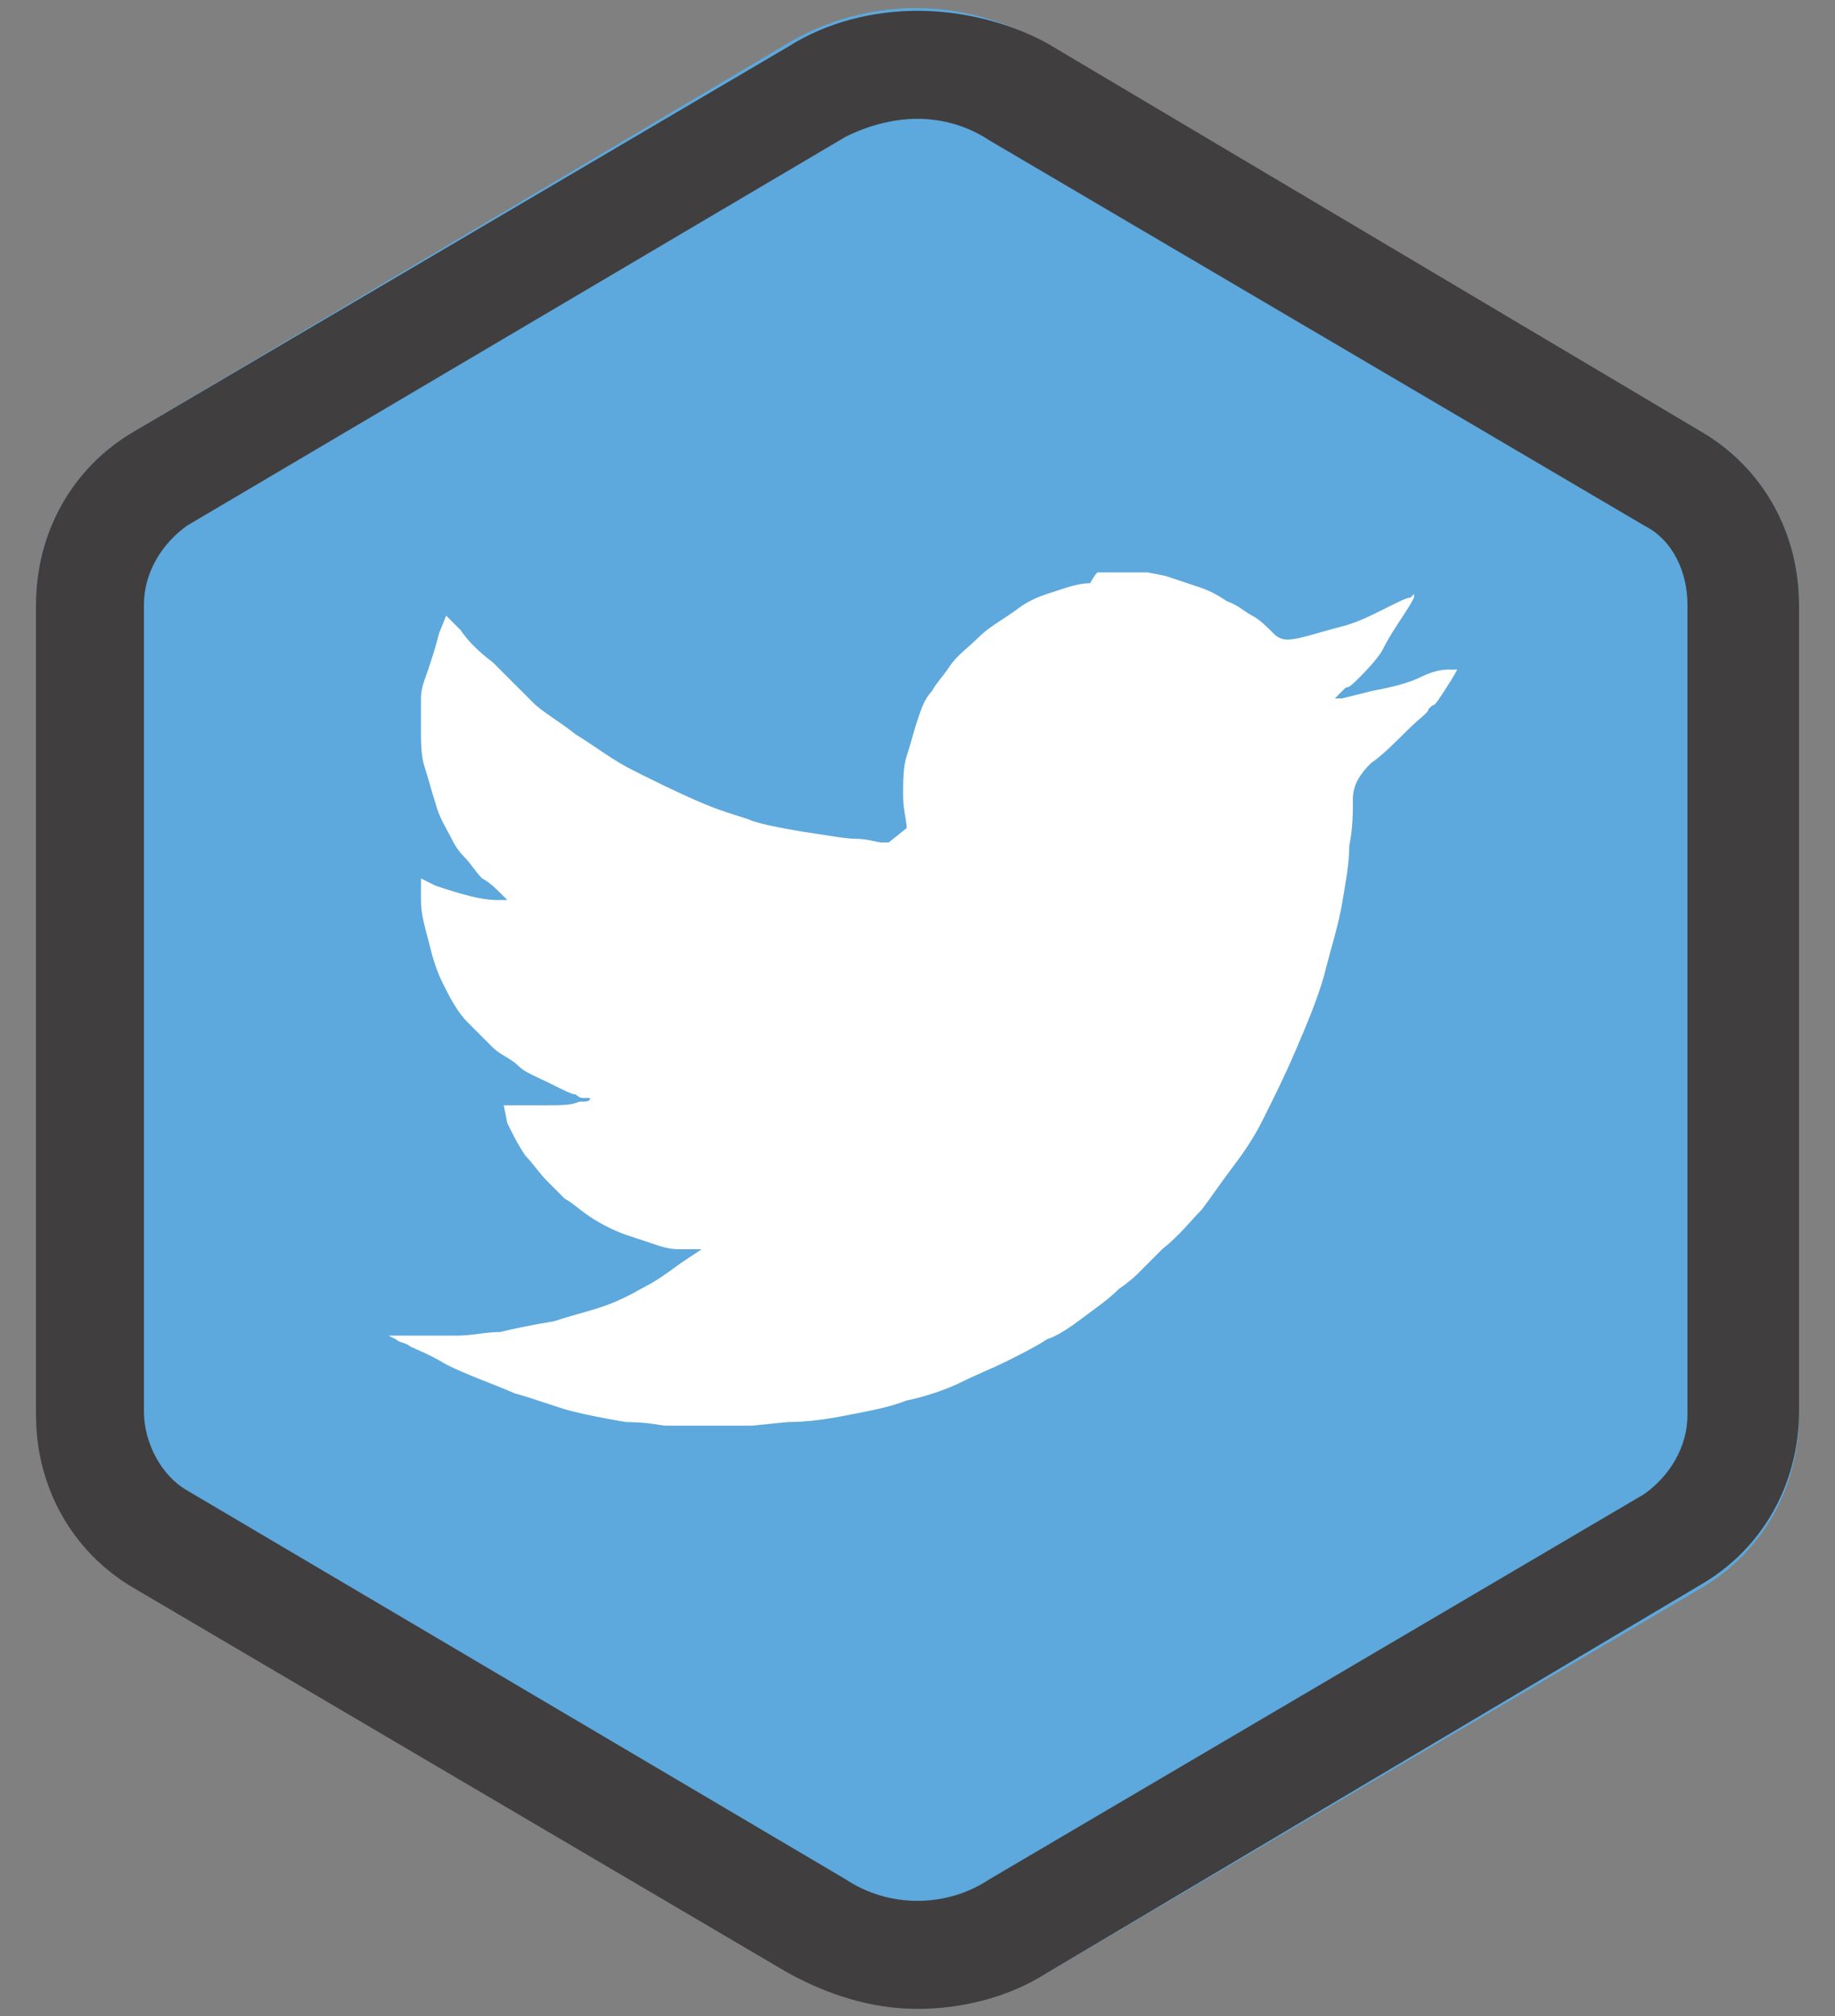 <?xml version="1.0" encoding="utf-8"?>
<!-- Generator: Adobe Illustrator 19.0.0, SVG Export Plug-In . SVG Version: 6.00 Build 0)  -->
<svg version="1.1" xmlns="http://www.w3.org/2000/svg" xmlns:xlink="http://www.w3.org/1999/xlink" x="0px" y="0px"
	 viewBox="0 0 51 56" style="enable-background:new 0 0 51 56;" xml:space="preserve">
<rect x="0" y="0" width="51" height="56" fill="#808080" stroke="none"/>
<style type="text/css">
	.st0{fill:#DD4B38;}
	.st1{fill:#FFFFFF;}
	.st2{fill:url(#SVGID_1_);}
	.st3{fill:#403E3F;}
	.st4{fill:#BB0000;}
	.st5{fill:#CA2127;}
	.st6{fill:#5DA8DC;}
	.st7{fill:#3B579D;}
</style>
<g id="tw">
	<g>
		<path class="st6" d="M3.7,12L21.9,1.2c2.2-1.3,4.9-1.3,7.1,0L47.3,12c1.7,1,2.7,2.8,2.7,4.8v22.5c0,2-1,3.8-2.7,4.8L29.1,54.8
			c-2.2,1.3-4.9,1.3-7.1,0L3.7,44C2,43,1,41.2,1,39.2V16.8C1,14.8,2,13,3.7,12z"/>
		<path class="st3" d="M25.5,3.3c0.7,0,1.4,0.2,2,0.6l18.2,10.7c0.8,0.4,1.2,1.3,1.2,2.2v22.5c0,0.9-0.5,1.7-1.2,2.2L27.5,52.2
			c-0.6,0.4-1.3,0.6-2,0.6c-0.7,0-1.4-0.2-2-0.6L5.2,41.4C4.5,41,4,40.1,4,39.2V16.8c0-0.9,0.5-1.7,1.2-2.2L23.5,3.8
			C24.1,3.5,24.8,3.3,25.5,3.3 M25.5,0.3c-1.2,0-2.5,0.3-3.6,1L3.7,12C2,13,1,14.8,1,16.8v22.5c0,2,1,3.8,2.7,4.8l18.2,10.7
			c1.1,0.6,2.3,1,3.6,1c1.2,0,2.5-0.3,3.6-1L47.3,44c1.7-1,2.7-2.8,2.7-4.8V16.8c0-2-1-3.8-2.7-4.8L29.1,1.2
			C28,0.6,26.7,0.3,25.5,0.3L25.5,0.3z"/>
	</g>
	<path class="st1" d="M30.5,15.9L30.5,15.9l0.7,0h0.7l0.5,0.1c0.3,0.1,0.6,0.2,0.9,0.3c0.3,0.1,0.5,0.2,0.8,0.4
		c0.3,0.1,0.5,0.3,0.7,0.4c0.2,0.1,0.4,0.3,0.6,0.5c0.2,0.2,0.4,0.2,0.8,0.1s0.7-0.2,1.1-0.3c0.4-0.1,0.8-0.3,1.2-0.5
		c0.4-0.2,0.6-0.3,0.7-0.3c0.1-0.1,0.1-0.1,0.1-0.1l0,0l0,0l0,0l0,0l0,0l0,0l0,0l0,0l0,0l0,0l0,0l0,0l0,0l0,0l0,0l0,0l0,0l0,0
		c0,0,0,0.1,0,0.1c0,0-0.1,0.2-0.3,0.5c-0.2,0.3-0.4,0.6-0.6,1c-0.2,0.3-0.5,0.6-0.6,0.7c-0.2,0.2-0.3,0.3-0.4,0.3
		c-0.1,0.1-0.1,0.1-0.2,0.2l-0.1,0.1l0,0l0,0l0,0l0,0l0,0l0,0l0,0l0,0l0,0l0,0l0,0l0,0l0,0l0,0l0,0l0,0h0.1h0.1l0.8-0.2
		c0.5-0.1,1-0.2,1.4-0.4s0.7-0.2,0.7-0.2s0.1,0,0.1,0l0,0l0,0l0,0l0,0l0,0l0.1,0l0.1,0v0v0l0,0l0,0l0,0l0,0l0,0l0,0l0,0l0,0l0,0l0,0
		l0,0l0,0l0,0l0,0l0,0c0,0-0.1,0.2-0.3,0.5c-0.2,0.3-0.3,0.5-0.4,0.5c0,0,0,0-0.1,0.1c0,0.1-0.2,0.2-0.6,0.6c-0.3,0.3-0.7,0.7-1,0.9
		c-0.3,0.3-0.5,0.6-0.5,1c0,0.4,0,0.8-0.1,1.3c0,0.5-0.1,1-0.2,1.6c-0.1,0.6-0.3,1.2-0.5,2c-0.2,0.7-0.5,1.4-0.8,2.1
		c-0.3,0.7-0.6,1.3-0.9,1.9c-0.3,0.6-0.6,1-0.9,1.4c-0.3,0.4-0.5,0.7-0.8,1.1c-0.3,0.3-0.6,0.7-1.1,1.1c-0.4,0.4-0.7,0.7-0.7,0.7
		c0,0-0.2,0.2-0.5,0.4c-0.3,0.3-0.6,0.5-1,0.8c-0.4,0.3-0.7,0.5-1,0.6c-0.3,0.2-0.7,0.4-1.1,0.6c-0.4,0.2-0.9,0.4-1.3,0.6
		s-1,0.4-1.5,0.5c-0.5,0.2-1.1,0.3-1.6,0.4c-0.5,0.1-1.1,0.2-1.7,0.2l-1,0.1v0v0H20h-0.9v0v0l-0.2,0c-0.2,0-0.3,0-0.4,0
		c-0.1,0-0.5-0.1-1.1-0.1c-0.6-0.1-1.1-0.2-1.5-0.3c-0.4-0.1-0.9-0.3-1.6-0.5c-0.7-0.3-1.3-0.5-1.9-0.8c-0.5-0.3-0.8-0.4-1-0.5
		c-0.1-0.1-0.3-0.1-0.4-0.2l-0.2-0.1l0,0l0,0l0,0l0,0l0,0l0,0l0,0l0,0l0,0l0,0l0,0l0,0h0h0v0v0l0,0l0,0l0.1,0c0.1,0,0.3,0,0.7,0
		c0.4,0,0.7,0,1.1,0s0.8-0.1,1.2-0.1c0.4-0.1,0.9-0.2,1.5-0.3c0.6-0.2,1.1-0.3,1.6-0.5c0.5-0.2,0.8-0.4,1-0.5
		c0.2-0.1,0.5-0.3,0.9-0.6l0.6-0.4l0,0l0,0l0,0l0,0l0,0l0,0l0,0l0,0l0,0l0,0l0,0l0,0l0,0l0,0l-0.2,0c-0.1,0-0.3,0-0.4,0
		c-0.1,0-0.3,0-0.6-0.1c-0.3-0.1-0.6-0.2-0.9-0.3c-0.3-0.1-0.7-0.3-1-0.5c-0.3-0.2-0.5-0.4-0.7-0.5c-0.1-0.1-0.3-0.3-0.5-0.5
		c-0.2-0.2-0.4-0.5-0.6-0.7c-0.2-0.3-0.3-0.5-0.5-0.9L14,30.7l0,0l0,0l0,0l0,0l0,0l0,0l0.3,0c0.2,0,0.5,0,0.9,0c0.4,0,0.7,0,0.9-0.1
		c0.2,0,0.3,0,0.3-0.1l0.1,0l0.1,0l0.1,0l0,0l0,0l0,0l0,0l-0.1,0l-0.1,0l-0.1,0l-0.1,0l-0.1,0c0,0-0.1,0-0.2-0.1
		c-0.1,0-0.3-0.1-0.7-0.3c-0.4-0.2-0.7-0.3-0.9-0.5c-0.2-0.2-0.5-0.3-0.7-0.5c-0.2-0.2-0.4-0.4-0.7-0.7c-0.3-0.3-0.5-0.7-0.7-1.1
		c-0.2-0.4-0.3-0.8-0.4-1.2c-0.1-0.4-0.2-0.7-0.2-1.1l0-0.6l0,0l0,0l0,0l0,0l0,0l0,0l0.4,0.2c0.3,0.1,0.6,0.2,1,0.3
		c0.4,0.1,0.7,0.1,0.7,0.1l0.1,0h0.1h0.1l0,0l0,0l0,0l0,0l0,0l0,0l0,0l0,0l0,0l0,0l0,0l0,0l0,0l0,0l0,0l0,0l0,0c0,0-0.1-0.1-0.2-0.2
		c-0.1-0.1-0.3-0.3-0.5-0.4c-0.2-0.2-0.3-0.4-0.5-0.6c-0.2-0.2-0.3-0.4-0.4-0.6c-0.1-0.2-0.3-0.5-0.4-0.9c-0.1-0.3-0.2-0.7-0.3-1
		c-0.1-0.3-0.1-0.7-0.1-1c0-0.3,0-0.6,0-0.9s0.1-0.5,0.2-0.8c0.1-0.3,0.2-0.6,0.3-1l0.2-0.5l0,0l0,0l0,0l0,0l0,0l0,0l0,0l0,0l0,0
		l0,0l0,0l0,0l0,0l0,0l0,0l0,0l0,0l0,0l0.4,0.4c0.2,0.3,0.5,0.6,0.9,0.9c0.3,0.3,0.5,0.5,0.5,0.5c0,0,0.1,0.1,0.1,0.1
		c0.1,0.1,0.2,0.2,0.5,0.5c0.3,0.3,0.7,0.5,1.2,0.9c0.5,0.3,1,0.7,1.6,1c0.6,0.3,1.2,0.6,1.9,0.9c0.7,0.3,1.2,0.4,1.4,0.5
		c0.3,0.1,0.8,0.2,1.4,0.3c0.7,0.1,1.2,0.2,1.5,0.2c0.3,0,0.6,0.1,0.7,0.1l0.2,0l0,0l0,0L25.2,23c0-0.2-0.1-0.5-0.1-0.9
		s0-0.8,0.1-1.1c0.1-0.3,0.2-0.7,0.3-1c0.1-0.3,0.2-0.6,0.4-0.8c0.1-0.2,0.3-0.4,0.5-0.7c0.2-0.3,0.5-0.5,0.8-0.8
		c0.3-0.3,0.7-0.5,1.1-0.8s0.8-0.4,1.1-0.5c0.3-0.1,0.6-0.2,0.9-0.2C30.4,16,30.5,15.9,30.5,15.9z"/>

</g>
</svg>
